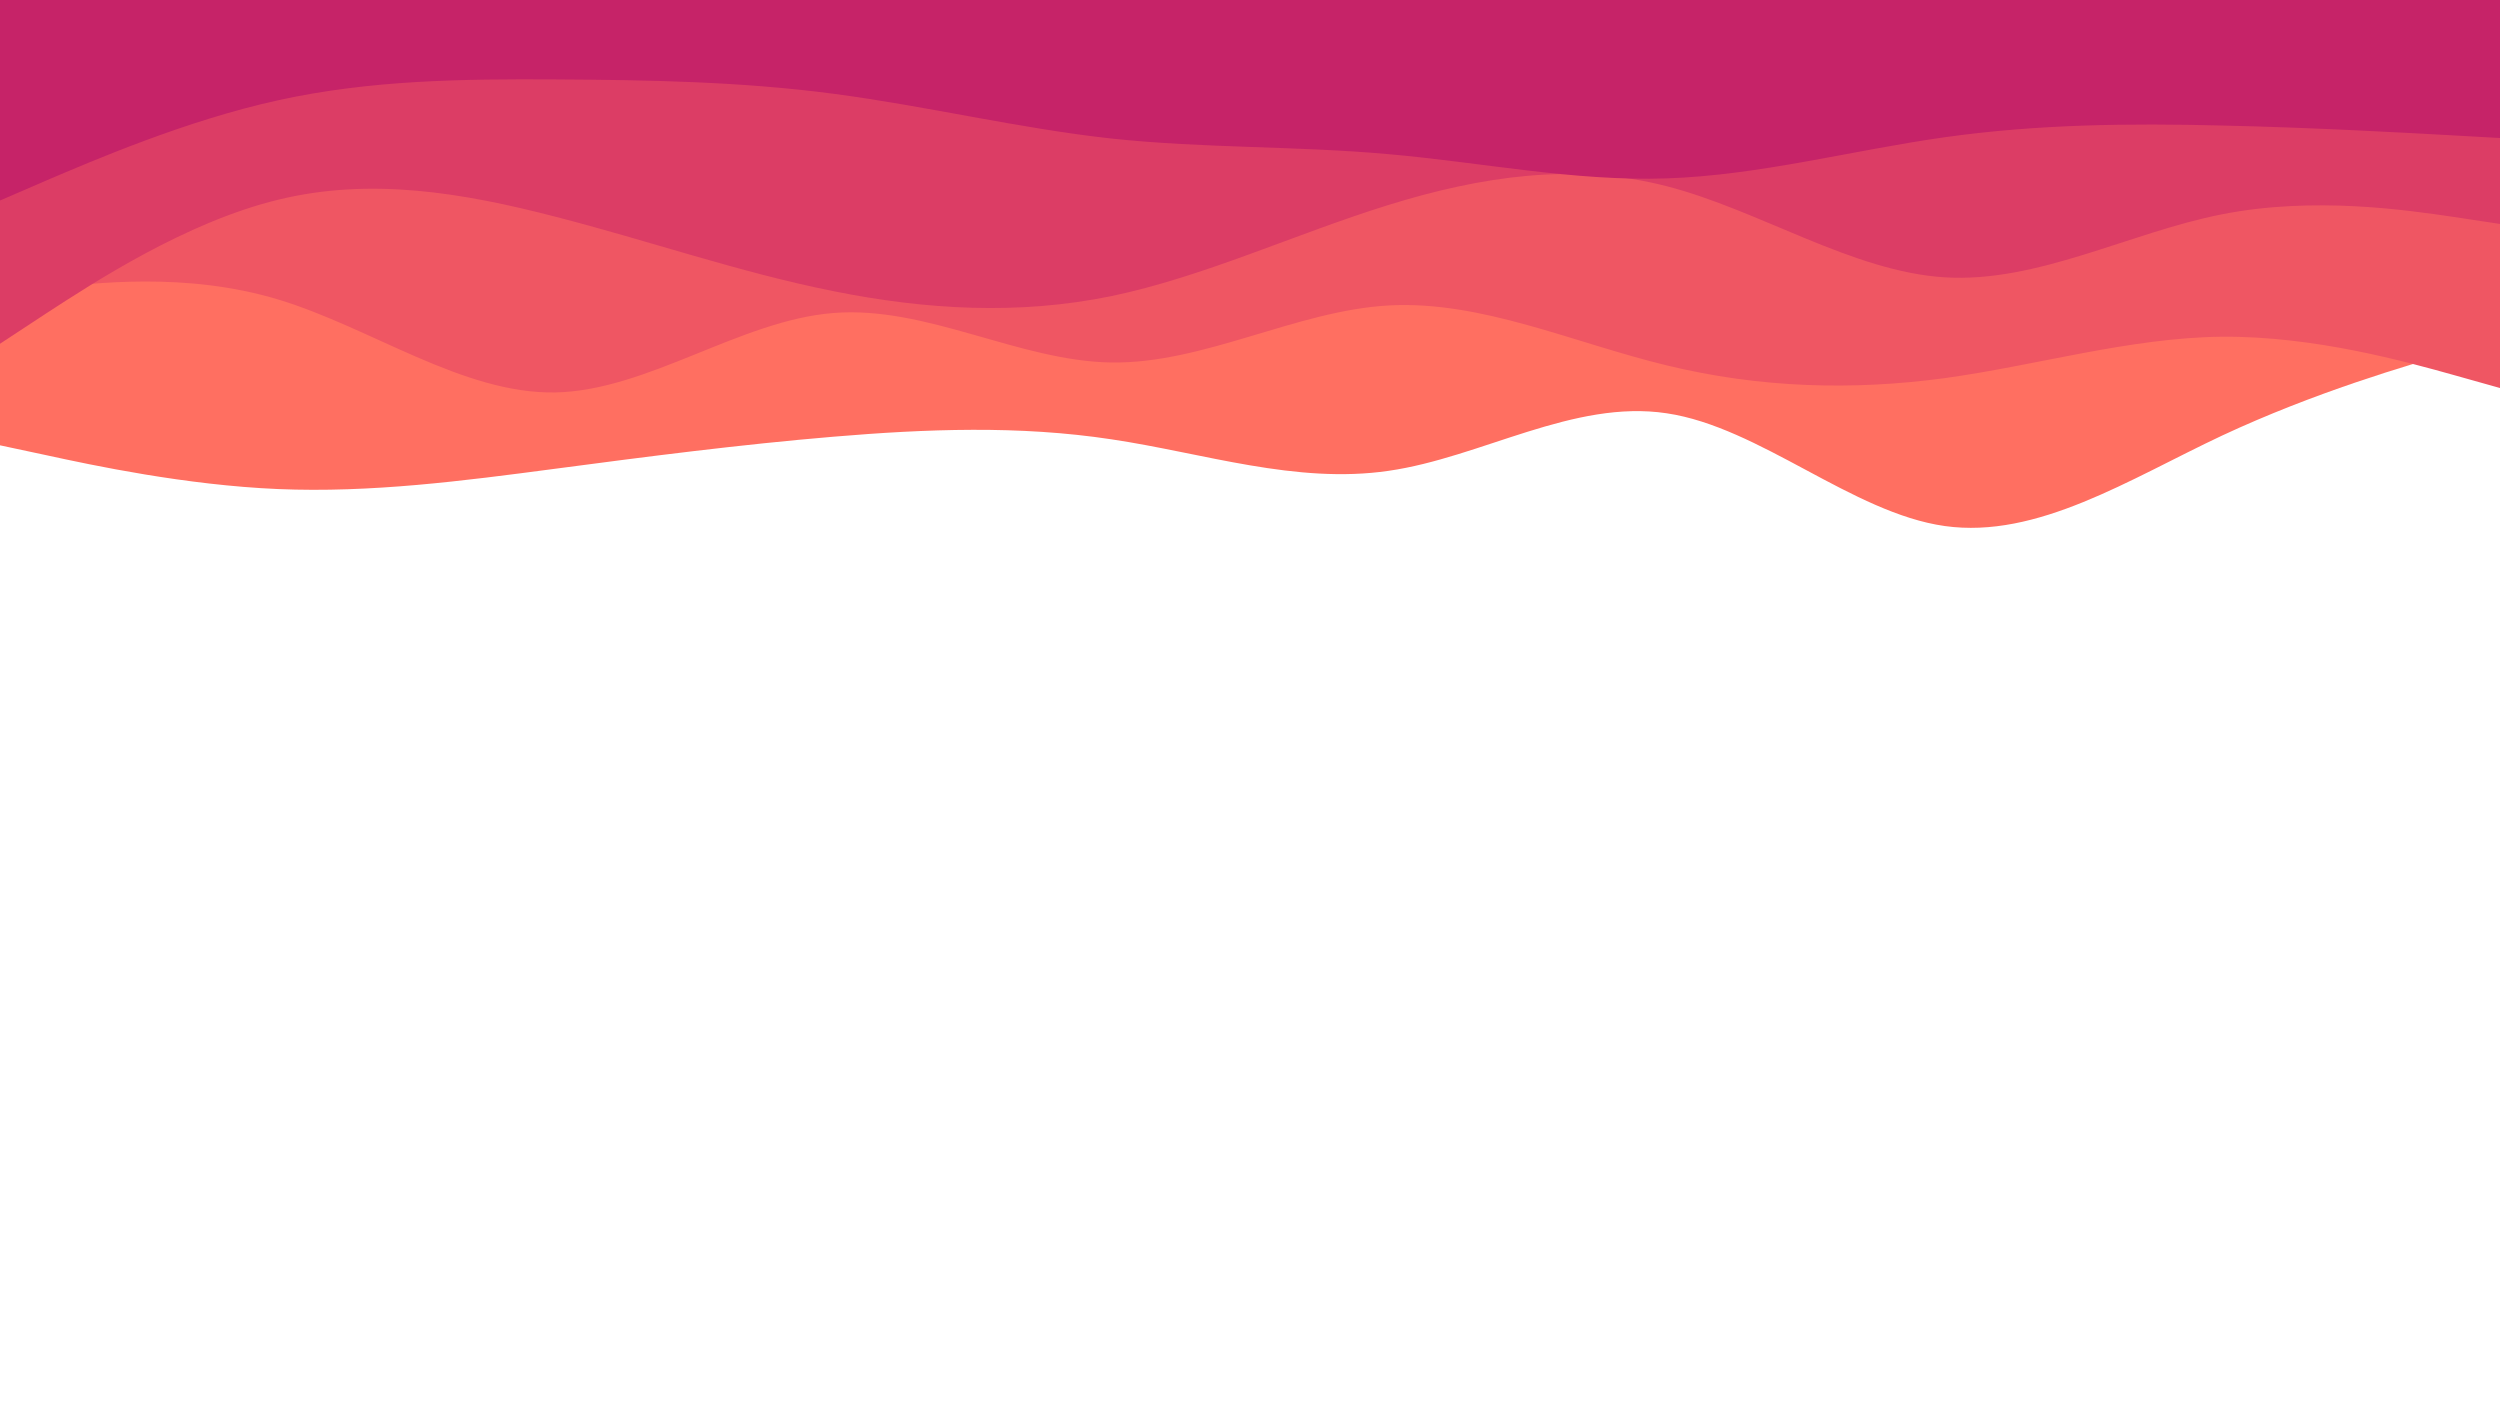 <svg id="visual" viewBox="0 0 960 540" width="960" height="540" xmlns="http://www.w3.org/2000/svg" xmlns:xlink="http://www.w3.org/1999/xlink" version="1.1"><rect x="0" y="0" width="960" height="540" fill="#FFFFFF"></rect><path d="M0 171L17.8 174.8C35.7 178.7 71.3 186.3 106.8 187.8C142.3 189.3 177.7 184.7 213.2 180C248.7 175.3 284.3 170.7 320 167.7C355.7 164.7 391.3 163.3 426.8 168.7C462.3 174 497.7 186 533.2 180.8C568.7 175.7 604.3 153.3 640 158.7C675.7 164 711.3 197 746.8 202C782.3 207 817.7 184 853.2 167.3C888.7 150.7 924.3 140.3 942.2 135.2L960 130L960 0L942.2 0C924.3 0 888.7 0 853.2 0C817.7 0 782.3 0 746.8 0C711.3 0 675.7 0 640 0C604.3 0 568.7 0 533.2 0C497.7 0 462.3 0 426.8 0C391.3 0 355.7 0 320 0C284.3 0 248.7 0 213.2 0C177.7 0 142.3 0 106.8 0C71.3 0 35.7 0 17.8 0L0 0Z" fill="#ff6f61"></path><path d="M0 113L17.8 110.8C35.7 108.7 71.3 104.3 106.8 115C142.3 125.7 177.7 151.3 213.2 150.7C248.7 150 284.3 123 320 120.2C355.7 117.3 391.3 138.7 426.8 139.2C462.3 139.7 497.7 119.3 533.2 117.3C568.7 115.3 604.3 131.7 640 140.3C675.7 149 711.3 150 746.8 145.2C782.3 140.3 817.7 129.7 853.2 129.3C888.7 129 924.3 139 942.2 144L960 149L960 0L942.2 0C924.3 0 888.7 0 853.2 0C817.7 0 782.3 0 746.8 0C711.3 0 675.7 0 640 0C604.3 0 568.7 0 533.2 0C497.7 0 462.3 0 426.8 0C391.3 0 355.7 0 320 0C284.3 0 248.7 0 213.2 0C177.7 0 142.3 0 106.8 0C71.3 0 35.7 0 17.8 0L0 0Z" fill="#ef5663"></path><path d="M0 132L17.8 120.3C35.7 108.7 71.3 85.3 106.8 76.7C142.3 68 177.7 74 213.2 83.2C248.7 92.3 284.3 104.7 320 111.8C355.7 119 391.3 121 426.8 113.7C462.3 106.3 497.7 89.7 533.2 78.7C568.7 67.7 604.3 62.3 640 71.5C675.7 80.7 711.3 104.3 746.8 106.5C782.3 108.7 817.7 89.3 853.2 82.3C888.7 75.3 924.3 80.7 942.2 83.3L960 86L960 0L942.2 0C924.3 0 888.7 0 853.2 0C817.7 0 782.3 0 746.8 0C711.3 0 675.7 0 640 0C604.3 0 568.7 0 533.2 0C497.7 0 462.3 0 426.8 0C391.3 0 355.7 0 320 0C284.3 0 248.7 0 213.2 0C177.7 0 142.3 0 106.8 0C71.3 0 35.7 0 17.8 0L0 0Z" fill="#dc3d65"></path><path d="M0 77L17.8 69.3C35.7 61.7 71.3 46.3 106.8 38.5C142.3 30.7 177.7 30.3 213.2 30.5C248.7 30.7 284.3 31.3 320 36C355.7 40.7 391.3 49.3 426.8 53.2C462.3 57 497.7 56 533.2 59.2C568.7 62.3 604.3 69.7 640 68.5C675.7 67.3 711.3 57.7 746.8 52.7C782.3 47.7 817.7 47.3 853.2 48.2C888.7 49 924.3 51 942.2 52L960 53L960 0L942.2 0C924.3 0 888.7 0 853.2 0C817.7 0 782.3 0 746.8 0C711.3 0 675.7 0 640 0C604.3 0 568.7 0 533.2 0C497.7 0 462.3 0 426.8 0C391.3 0 355.7 0 320 0C284.3 0 248.7 0 213.2 0C177.7 0 142.3 0 106.8 0C71.3 0 35.7 0 17.8 0L0 0Z" fill="#c62368"></path></svg>